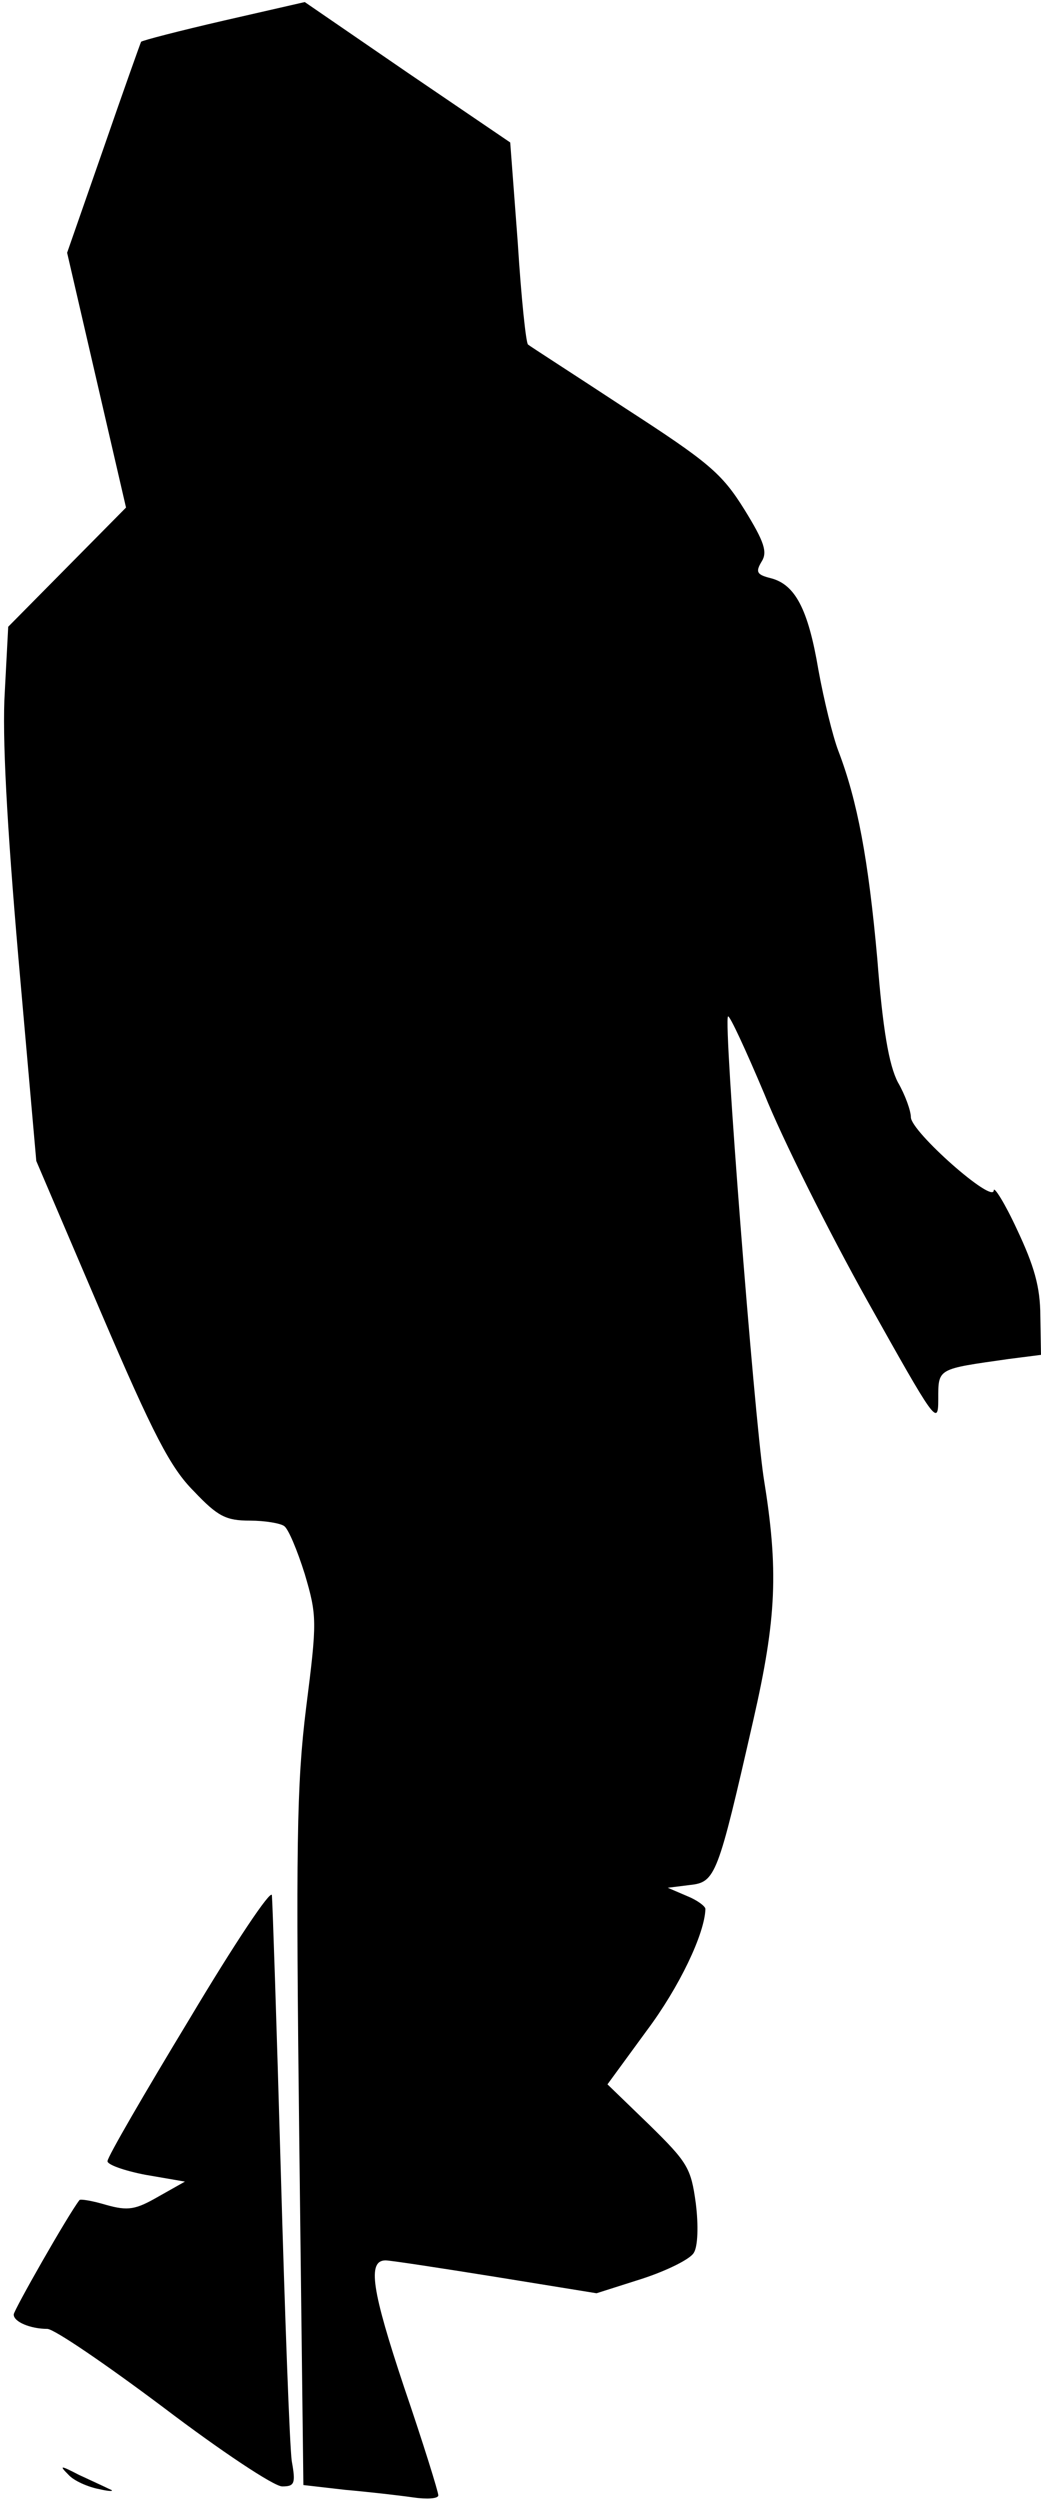 <?xml version="1.0" standalone="no"?>
<!DOCTYPE svg PUBLIC "-//W3C//DTD SVG 20010904//EN"
 "http://www.w3.org/TR/2001/REC-SVG-20010904/DTD/svg10.dtd">
<svg version="1.0" xmlns="http://www.w3.org/2000/svg"
 width="152pt" height="365pt" viewBox="0 0 152 365"
 preserveAspectRatio="xMidYMid meet">
<g transform="translate(0,365) scale(0.1,-0.1)"
fill="#000000" stroke="none">
<path fill="#000000" stroke="none" d="M327 3620 c-65 -15 -119 -29 -121 -31
-1 -2 -26 -72 -55 -156 l-53 -152 43 -186 43 -186 -86 -87 -86 -87 -5 -95 c-4
-64 3 -193 20 -390 l26 -295 94 -220 c77 -180 102 -228 136 -262 35 -37 47
-43 82 -43 22 0 45 -4 50 -8 6 -4 19 -35 30 -70 18 -61 18 -69 2 -195 -14
-113 -15 -203 -10 -634 l6 -501 61 -7 c34 -3 78 -8 99 -11 20 -3 37 -2 37 3 0
5 -22 76 -50 158 -47 141 -54 185 -27 185 7 0 79 -11 160 -24 l148 -24 66 21
c37 12 71 29 76 38 6 9 7 40 3 72 -7 52 -12 60 -68 115 l-61 59 57 78 c48 64
85 142 86 178 0 4 -12 13 -27 19 l-28 12 32 4 c38 4 41 13 93 241 34 149 37
219 15 354 -14 94 -59 667 -52 673 2 3 26 -49 53 -113 26 -65 94 -201 151
-303 98 -175 103 -183 103 -143 0 46 -2 44 103 59 l47 6 -1 57 c0 42 -9 73
-34 126 -18 39 -34 64 -34 57 -1 -20 -121 86 -121 107 0 9 -8 32 -19 51 -13
25 -22 77 -30 180 -13 145 -29 231 -57 304 -8 21 -21 74 -29 118 -15 89 -34
125 -70 134 -20 5 -22 9 -13 24 9 14 4 29 -25 76 -33 53 -52 69 -174 148 -76
50 -140 91 -142 93 -3 2 -10 69 -15 149 l-11 146 -150 102 -150 103 -118 -27z"/>
<path fill="#000000" stroke="none" d="M277 703 c-66 -109 -120 -202 -120
-208 -1 -5 24 -14 55 -20 l58 -10 -39 -22 c-33 -19 -44 -21 -76 -12 -20 6 -38
9 -39 7 -17 -22 -96 -161 -96 -167 0 -11 25 -21 49 -21 10 0 86 -52 170 -115
83 -63 161 -115 173 -115 18 0 20 4 14 37 -3 21 -10 211 -16 423 -6 212 -12
393 -13 403 -1 10 -55 -71 -120 -180z"/>
<path fill="#000000" stroke="none" d="M100 37 c8 -9 29 -18 45 -21 17 -4 23
-3 15 0 -8 4 -28 13 -45 21 -27 14 -29 14 -15 0z"/>
</g>
</svg>
